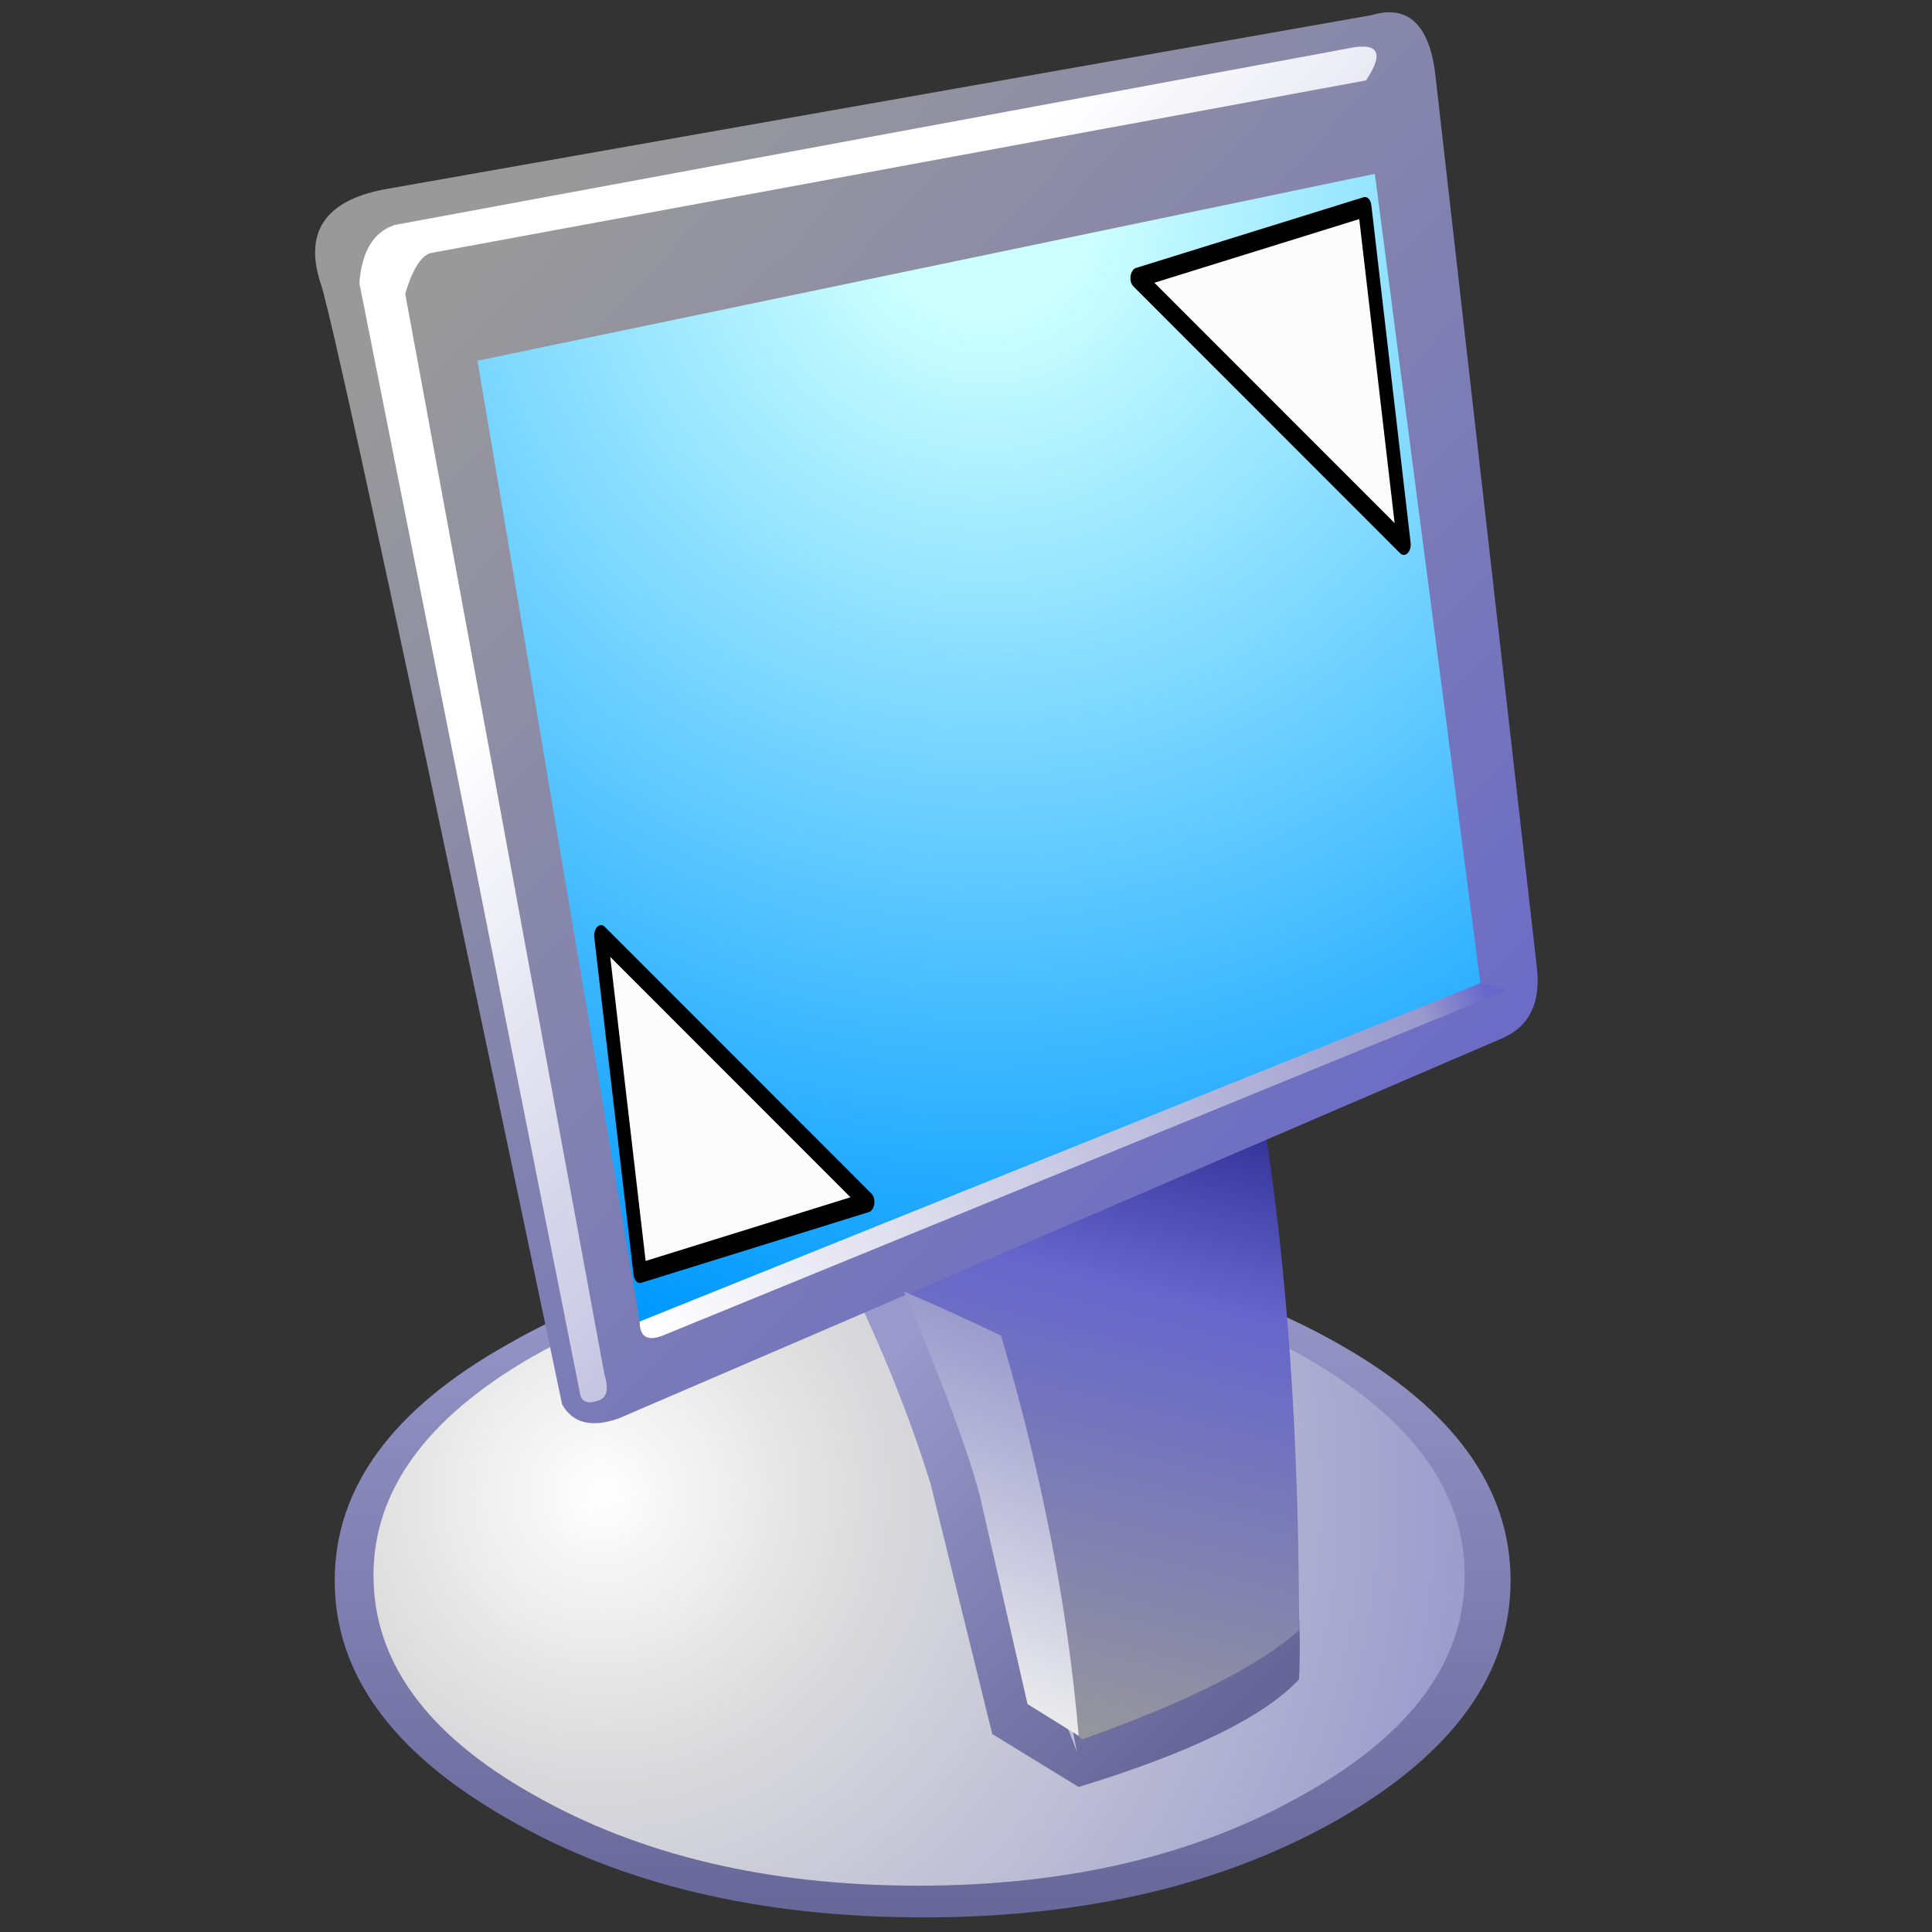 <?xml version="1.0" encoding="UTF-8" standalone="no"?>
<!-- Created with Inkscape (http://www.inkscape.org/) -->

<svg
   width="256mm"
   height="256mm"
   viewBox="0 0 256 256"
   version="1.1"
   id="svg1"
   inkscape:version="1.3.2 (091e20ef0f, 2023-11-25)"
   xml:space="preserve"
   sodipodi:docname="preferences-desktop-display-randr.svg"
   xmlns:inkscape="http://www.inkscape.org/namespaces/inkscape"
   xmlns:sodipodi="http://sodipodi.sourceforge.net/DTD/sodipodi-0.dtd"
   xmlns:xlink="http://www.w3.org/1999/xlink"
   xmlns="http://www.w3.org/2000/svg"
   xmlns:svg="http://www.w3.org/2000/svg"
   xmlns:rdf="http://www.w3.org/1999/02/22-rdf-syntax-ns#"
   xmlns:cc="http://creativecommons.org/ns#"
   xmlns:dc="http://purl.org/dc/elements/1.1/"><rect x="0" y="0" width="256" height="256" fill="#333333" stroke="none"/><defs
     id="defs1"><linearGradient
       id="linearGradient36"
       inkscape:collect="always"><stop
         style="stop-color:#000000;stop-opacity:1;"
         offset="0"
         id="stop37" /><stop
         style="stop-color:#000000;stop-opacity:0;"
         offset="1"
         id="stop38" /></linearGradient><linearGradient
       id="light100to0"><stop
         style="stop-color:#ffffff;stop-opacity:1;"
         offset="0"
         id="stop2764" /><stop
         style="stop-color:#ffffff;stop-opacity:0;"
         offset="1"
         id="stop2765" /></linearGradient><linearGradient
       inkscape:collect="always"
       id="linearGradient3722"><stop
         style="stop-color:#f85b00;stop-opacity:1;"
         offset="0"
         id="stop3724" /><stop
         style="stop-color:#f85b00;stop-opacity:0;"
         offset="1"
         id="stop3726" /></linearGradient><linearGradient
       id="linearGradient3699"><stop
         id="stop3701"
         offset="0"
         style="stop-color:#00ce20;stop-opacity:1;" /><stop
         id="stop3703"
         offset="1"
         style="stop-color:#086500;stop-opacity:1;" /></linearGradient><linearGradient
       id="linearGradient3693"><stop
         style="stop-color:#00ff28;stop-opacity:1;"
         offset="0"
         id="stop3695" /><stop
         style="stop-color:#086500;stop-opacity:1;"
         offset="1"
         id="stop3697" /></linearGradient><linearGradient
       gradientTransform="matrix(0,1,-1,0,-39.998,140.003)"
       y2="-383.997"
       x2="-12.003"
       y1="-383.997"
       x1="-84.002"
       gradientUnits="userSpaceOnUse"
       id="linearGradient3681"><stop
         id="stop3683"
         style="stop-color:#03ff00;stop-opacity:1;"
         offset="0" /><stop
         id="stop3685"
         style="stop-color:#00f507;stop-opacity:0;"
         offset="1" /></linearGradient><linearGradient
       gradientTransform="matrix(0,1,-1,0,-39.998,140.003)"
       y2="-383.997"
       x2="-12.003"
       y1="-383.997"
       x1="-84.002"
       gradientUnits="userSpaceOnUse"
       id="linearGradient3667"><stop
         id="stop3669"
         style="stop-color:#00f2ff;stop-opacity:1;"
         offset="0" /><stop
         id="stop3671"
         style="stop-color:#acf4ff;stop-opacity:0;"
         offset="1" /></linearGradient><linearGradient
       id="linearGradient3661"><stop
         id="stop3663"
         offset="0"
         style="stop-color:#008dff;stop-opacity:1;" /><stop
         id="stop3665"
         offset="1"
         style="stop-color:#000765;stop-opacity:1;" /></linearGradient><linearGradient
       inkscape:collect="always"
       id="linearGradient3140"><stop
         style="stop-color:#542e00;stop-opacity:1;"
         offset="0"
         id="stop3142" /><stop
         style="stop-color:#542e00;stop-opacity:0;"
         offset="1"
         id="stop3144" /></linearGradient><linearGradient
       id="linearGradient5231"><stop
         style="stop-color:#e9ffe9;stop-opacity:1;"
         offset="0"
         id="stop5233" /><stop
         style="stop-color:#ffffee;stop-opacity:0.573;"
         offset="0.017"
         id="stop6003" /><stop
         style="stop-color:#ffffd0;stop-opacity:0.145;"
         offset="0.174"
         id="stop5237" /><stop
         style="stop-color:#ffffff;stop-opacity:0.146;"
         offset="0.549"
         id="stop6001" /><stop
         style="stop-color:#ffffff;stop-opacity:0;"
         offset="1"
         id="stop5235" /></linearGradient><linearGradient
       id="linearGradient18251"><stop
         style="stop-color:#ffa100;stop-opacity:1;"
         offset="0"
         id="stop18253" /><stop
         style="stop-color:#ffff00;stop-opacity:0;"
         offset="1"
         id="stop18255" /></linearGradient><linearGradient
       id="linearGradient7417"><stop
         style="stop-color:#ff5900;stop-opacity:1;"
         offset="0"
         id="stop7419" /><stop
         style="stop-color:#ffff00;stop-opacity:1;"
         offset="1"
         id="stop7421" /></linearGradient><linearGradient
       inkscape:collect="always"
       xlink:href="#linearGradient36"
       id="linearGradient18333"
       gradientUnits="userSpaceOnUse"
       gradientTransform="scale(1.507,0.664)"
       x1="24.938"
       y1="67.262"
       x2="20.157"
       y2="44.914" /><linearGradient
       inkscape:collect="always"
       xlink:href="#linearGradient3140"
       id="linearGradient3146"
       x1="32.613"
       y1="39.31"
       x2="32.257"
       y2="53.061"
       gradientUnits="userSpaceOnUse" /><clipPath
       clipPathUnits="userSpaceOnUse"
       id="clipPath3188"><path
         sodipodi:nodetypes="ccsszzz"
         id="path3190"
         d="M 26.977,42.424 C 25.903,42.49 24.433,42.496 24.435,43.96 C 24.623,44.349 24.767,44.831 26.872,45.613 C 29.411,46.556 34.113,47.327 37.574,46.041 C 42.801,44.098 34.849,40.005 33.764,40.176 C 32.686,40.346 34.655,42.44 32.54,42.583 C 30.428,42.726 29.167,42.288 26.977,42.424 z"
         style="fill:url(#linearGradient3192);fill-opacity:1;fill-rule:evenodd;stroke:none;stroke-width:0.7;stroke-linecap:butt;stroke-linejoin:miter;stroke-miterlimit:4;stroke-opacity:1" /></clipPath><linearGradient
       inkscape:collect="always"
       xlink:href="#linearGradient7417"
       id="linearGradient3192"
       gradientUnits="userSpaceOnUse"
       gradientTransform="matrix(1.501,0,0,0.666,2,5.646)"
       spreadMethod="reflect"
       x1="20.683"
       y1="57.744"
       x2="22.553"
       y2="61.497" /><clipPath
       clipPathUnits="userSpaceOnUse"
       id="clipPath3436"><path
         style="fill:url(#linearGradient3440);fill-opacity:1;fill-rule:evenodd;stroke:none;stroke-width:0.1;stroke-linecap:butt;stroke-linejoin:miter;stroke-miterlimit:4;stroke-opacity:1"
         d="M -7.031,52.331 C -6.951,52.631 -6.935,53.873 -8.063,54.489 C -8.904,54.949 -11.387,55.325 -13.09,53.426 C -14.856,51.456 -13.686,49.163 -12.371,48.012 C -11.686,47.413 -10.891,47.17 -10.601,47.344 C -10.294,47.529 -10.285,47.9 -10.53,48.074 C -11.12,48.493 -11.644,49.683 -11.062,50.508 C -10.375,51.482 -9.207,51.08 -8.602,51.004 C -8.102,50.942 -7.319,51.247 -7.031,52.331 z"
         id="path3438"
         sodipodi:nodetypes="cssssssss" /></clipPath><linearGradient
       inkscape:collect="always"
       xlink:href="#linearGradient7417"
       id="linearGradient3440"
       gradientUnits="userSpaceOnUse"
       gradientTransform="matrix(-0.817,-0.26,-5.8168184e-2,0.72,9.699,15.531)"
       spreadMethod="reflect"
       x1="20.683"
       y1="57.744"
       x2="22.553"
       y2="61.497" /><clipPath
       clipPathUnits="userSpaceOnUse"
       id="clipPath3442"><path
         style="fill:url(#linearGradient3440);fill-opacity:1;fill-rule:evenodd;stroke:none;stroke-width:0.1;stroke-linecap:butt;stroke-linejoin:miter;stroke-miterlimit:4;stroke-opacity:1"
         d="M -7.031,52.331 C -6.951,52.631 -6.935,53.873 -8.063,54.489 C -8.904,54.949 -11.387,55.325 -13.09,53.426 C -14.856,51.456 -13.686,49.163 -12.371,48.012 C -11.686,47.413 -10.891,47.17 -10.601,47.344 C -10.294,47.529 -10.285,47.9 -10.53,48.074 C -11.12,48.493 -11.644,49.683 -11.062,50.508 C -10.375,51.482 -9.207,51.08 -8.602,51.004 C -8.102,50.942 -7.319,51.247 -7.031,52.331 z"
         id="path3444"
         sodipodi:nodetypes="cssssssss" /></clipPath><linearGradient
       y2="82.681"
       x2="309.219"
       y1="65.789"
       x1="351.022"
       gradientUnits="userSpaceOnUse"
       id="linearGradient8922"
       xlink:href="#linearGradient7321"
       inkscape:collect="always" /><clipPath
       id="clipPath5163"
       clipPathUnits="userSpaceOnUse"><circle
         id="circle5165"
         ry="8.001"
         cy="92"
         cx="343.999"
         rx="8.001"
         r="36"
         style="fill:url(#linearGradient5167);fill-opacity:1"
         sodipodi:cx="343.99899"
         sodipodi:cy="92"
         sodipodi:rx="36"
         sodipodi:ry="36" /></clipPath><linearGradient
       id="linearGradient3273"><stop
         style="stop-color:#ffffff;stop-opacity:0.55;"
         offset="0"
         id="stop3275" /><stop
         style="stop-color:#ffffff;stop-opacity:0;"
         offset="1"
         id="stop3277" /></linearGradient><linearGradient
       id="linearGradient3290"><stop
         id="stop3292"
         offset="0"
         style="stop-color:yellow;stop-opacity:1;" /><stop
         id="stop3294"
         offset="1"
         style="stop-color:#ffb66d;stop-opacity:1;" /></linearGradient><linearGradient
       id="linearGradient3711"
       gradientUnits="userSpaceOnUse"
       x1="-84.002"
       y1="-383.997"
       x2="-23.516"
       y2="-383.998"
       gradientTransform="matrix(0,1,-1,0,-39.998,140.003)"><stop
         offset="0"
         style="stop-color:white;stop-opacity:1;"
         id="stop3713" /><stop
         offset="1"
         style="stop-color:white;stop-opacity:0;"
         id="stop3715" /></linearGradient><linearGradient
       id="linearGradient4770"
       gradientUnits="userSpaceOnUse"
       x1="-84.002"
       y1="-383.997"
       x2="-12.003"
       y2="-383.997"
       gradientTransform="matrix(0,1,-1,0,-39.998,140.003)"><stop
         offset="0"
         style="stop-color:#ffbe00;stop-opacity:1"
         id="stop4772" /><stop
         offset="1"
         style="stop-color:#f5d600;stop-opacity:0;"
         id="stop4774" /></linearGradient><linearGradient
       id="linearGradient5958"
       gradientUnits="userSpaceOnUse"
       x1="-84.002"
       y1="-383.997"
       x2="-12.003"
       y2="-383.997"
       gradientTransform="matrix(0,1,-1,0,-39.998,140.003)"><stop
         offset="0"
         style="stop-color:#8c0000;stop-opacity:1;"
         id="stop5960" /><stop
         offset="1"
         style="stop-color:#bf0000;stop-opacity:1;"
         id="stop5962" /></linearGradient><linearGradient
       id="linearGradient6740"><stop
         id="stop6742"
         offset="0"
         style="stop-color:#4d0000;stop-opacity:0;" /><stop
         style="stop-color:#4d0000;stop-opacity:1;"
         offset="0.5"
         id="stop6748" /><stop
         id="stop6744"
         offset="1"
         style="stop-color:#4d0000;stop-opacity:0;" /></linearGradient><linearGradient
       id="linearGradient7321"><stop
         id="stop7323"
         offset="0"
         style="stop-color:#8c0000;stop-opacity:1;" /><stop
         id="stop7325"
         offset="1"
         style="stop-color:#650000;stop-opacity:1;" /></linearGradient><linearGradient
       id="linearGradient4296"><stop
         style="stop-color:#ff0000;stop-opacity:1;"
         offset="0"
         id="stop4298" /><stop
         style="stop-color:#650000;stop-opacity:1;"
         offset="1"
         id="stop4300" /></linearGradient><radialGradient
       inkscape:collect="always"
       xlink:href="#linearGradient3667"
       id="radialGradient3585"
       gradientUnits="userSpaceOnUse"
       gradientTransform="matrix(0.666,-0.656,0.989,1.005,31.056,226.438)"
       cx="345.808"
       cy="85.25"
       fx="345.808"
       fy="85.25"
       r="36" /><radialGradient
       inkscape:collect="always"
       xlink:href="#linearGradient4770"
       id="radialGradient3637"
       gradientUnits="userSpaceOnUse"
       gradientTransform="matrix(0.666,-0.656,0.989,1.005,31.056,226.438)"
       cx="345.808"
       cy="85.25"
       fx="345.808"
       fy="85.25"
       r="36" /><radialGradient
       inkscape:collect="always"
       xlink:href="#linearGradient3681"
       id="radialGradient3655"
       gradientUnits="userSpaceOnUse"
       gradientTransform="matrix(0.666,-0.656,0.989,1.005,31.056,226.438)"
       cx="345.808"
       cy="85.25"
       fx="345.808"
       fy="85.25"
       r="36" /><linearGradient
       inkscape:collect="always"
       xlink:href="#linearGradient3722"
       id="linearGradient3728"
       x1="160.294"
       y1="123.122"
       x2="241.807"
       y2="71.63"
       gradientUnits="userSpaceOnUse" /><clipPath
       clipPathUnits="userSpaceOnUse"
       id="clipPath3739"><path
         sodipodi:nodetypes="cssssssss"
         id="path3741"
         d="M 241.398,87.719 C 242.42,91.559 242.631,107.487 228.173,115.382 C 217.397,121.266 185.569,126.094 163.747,101.757 C 141.11,76.51 156.101,47.116 172.958,32.367 C 181.735,24.688 191.921,21.582 195.64,23.812 C 199.58,26.175 199.692,30.928 196.548,33.162 C 188.996,38.529 182.274,53.789 189.734,64.358 C 198.541,76.835 213.513,71.681 221.261,70.715 C 227.663,69.918 237.698,73.821 241.398,87.719 z"
         style="fill:url(#linearGradient3728);fill-opacity:1;fill-rule:evenodd;stroke:none;stroke-width:0.1;stroke-linecap:butt;stroke-linejoin:miter;stroke-miterlimit:4;stroke-opacity:1" /></clipPath><radialGradient
       inkscape:collect="always"
       xlink:href="#light100to0"
       id="radialGradient3839"
       cx="63.782"
       cy="10.507"
       fx="63.782"
       fy="10.507"
       r="2.524"
       gradientTransform="matrix(1,0,0,1.205,0,-2.15)"
       gradientUnits="userSpaceOnUse" /><radialGradient
       inkscape:collect="always"
       xlink:href="#light100to0"
       id="radialGradient3843"
       gradientUnits="userSpaceOnUse"
       gradientTransform="matrix(1,0,0,1.205,0,-2.15)"
       cx="63.782"
       cy="10.507"
       fx="63.782"
       fy="10.507"
       r="2.524" /><radialGradient
       inkscape:collect="always"
       xlink:href="#light100to0"
       id="radialGradient3847"
       gradientUnits="userSpaceOnUse"
       gradientTransform="matrix(1,0,0,1.205,0,-2.15)"
       cx="63.782"
       cy="10.507"
       fx="63.782"
       fy="10.507"
       r="2.524" /><linearGradient
       id="linearGradient11"
       inkscape:collect="always"><stop
         style="stop-color:#f9fdff;stop-opacity:0;"
         offset="0"
         id="stop12-9" /><stop
         style="stop-color:#f8fdff;stop-opacity:0;"
         offset="0.378"
         id="stop20-1" /><stop
         style="stop-color:#7e8081;stop-opacity:1;"
         offset="0.5"
         id="stop16-9" /><stop
         style="stop-color:#3a3b3b;stop-opacity:1;"
         offset="0.75"
         id="stop18-6" /><stop
         style="stop-color:#f9fdff;stop-opacity:0;"
         offset="1"
         id="stop14-9" /></linearGradient><linearGradient
       id="linearGradient7"
       inkscape:collect="always"><stop
         style="stop-color:#7d7d7d;stop-opacity:1;"
         offset="0"
         id="stop8-3" /><stop
         style="stop-color:#000000;stop-opacity:1;"
         offset="1"
         id="stop10-3" /></linearGradient><linearGradient
       id="linearGradient5"
       inkscape:collect="always"><stop
         style="stop-color:#f3ffff;stop-opacity:0;"
         offset="0"
         id="stop5-8" /><stop
         style="stop-color:#000000;stop-opacity:1;"
         offset="0.314"
         id="stop7-0" /><stop
         style="stop-color:#000000;stop-opacity:1;"
         offset="1"
         id="stop6-5" /></linearGradient><linearGradient
       id="redtodarkred"><stop
         style="stop-color:#ff0000;stop-opacity:1;"
         offset="0"
         id="stop3856" /><stop
         style="stop-color:#920000;stop-opacity:1;"
         offset="1"
         id="stop3855" /></linearGradient><linearGradient
       id="orangelesstoyelow"><stop
         style="stop-color:#ff7d00;stop-opacity:1;"
         offset="0"
         id="stop2689" /><stop
         style="stop-color:#ffbe00;stop-opacity:1;"
         offset="0.254"
         id="stop2690" /><stop
         style="stop-color:#ffff00;stop-opacity:1;"
         offset="1"
         id="stop2691" /></linearGradient><linearGradient
       id="XMLID_1_"
       gradientUnits="userSpaceOnUse"
       x1="100.606"
       y1="37.113"
       x2="100.606"
       y2="139.74"><stop
         offset="0"
         style="stop-color:#FFA700"
         id="stop9-4" /><stop
         offset="0.691"
         style="stop-color:#FFFF00"
         id="stop11-0" /><stop
         offset="0.792"
         style="stop-color:#FFFC00"
         id="stop13-0" /><stop
         offset="0.855"
         style="stop-color:#FFF400"
         id="stop15-4" /><stop
         offset="0.907"
         style="stop-color:#FFE500"
         id="stop17-6" /><stop
         offset="0.953"
         style="stop-color:#FFD100"
         id="stop19-2" /><stop
         offset="0.995"
         style="stop-color:#FFB700"
         id="stop21-6" /><stop
         offset="1"
         style="stop-color:#FFB300"
         id="stop23-7" /><midPointStop
         offset="0"
         style="stop-color:#FFA700"
         id="midPointStop25" /><midPointStop
         offset="0.5"
         style="stop-color:#FFA700"
         id="midPointStop27" /><midPointStop
         offset="0.691"
         style="stop-color:#FFFF00"
         id="midPointStop29" /><midPointStop
         offset="0.795"
         style="stop-color:#FFFF00"
         id="midPointStop31" /><midPointStop
         offset="1"
         style="stop-color:#FFB300"
         id="midPointStop33" /></linearGradient><linearGradient
       id="light75to0"><stop
         style="stop-color:#ffffff;stop-opacity:0.729;"
         offset="0"
         id="stop2769" /><stop
         style="stop-color:#ffffff;stop-opacity:0;"
         offset="1"
         id="stop2770" /></linearGradient><linearGradient
       inkscape:collect="always"
       xlink:href="#light100to25to0"
       id="linearGradient9038"
       gradientUnits="userSpaceOnUse"
       gradientTransform="matrix(0.584,-0.056,0.241,1.738,24.498,48.99)"
       x1="117.481"
       y1="0.764"
       x2="122.966"
       y2="-4.401" /><linearGradient
       id="light100to25to0"><stop
         style="stop-color:#ffffff;stop-opacity:1;"
         offset="0"
         id="stop2785" /><stop
         style="stop-color:#ffffff;stop-opacity:0.287;"
         offset="0.5"
         id="stop2786" /><stop
         style="stop-color:#ffffff;stop-opacity:0;"
         offset="1"
         id="stop2787" /></linearGradient><radialGradient
       inkscape:collect="always"
       xlink:href="#light100to25to0"
       id="radialGradient9037"
       gradientUnits="userSpaceOnUse"
       gradientTransform="matrix(0.408,-0.182,0.913,2.044,0,0)"
       cx="151.53"
       cy="30.824"
       fx="151.53"
       fy="30.824"
       r="35.001" /><linearGradient
       inkscape:collect="always"
       xlink:href="#linearGradient5"
       id="linearGradient6"
       x1="61.455"
       y1="55.025"
       x2="81.836"
       y2="40.369"
       gradientUnits="userSpaceOnUse" /><linearGradient
       inkscape:collect="always"
       xlink:href="#linearGradient7"
       id="linearGradient10"
       x1="16.191"
       y1="47.294"
       x2="83.647"
       y2="40.352"
       gradientUnits="userSpaceOnUse" /><linearGradient
       inkscape:collect="always"
       xlink:href="#linearGradient11"
       id="linearGradient14-5"
       x1="21.857"
       y1="75.853"
       x2="81.836"
       y2="40.369"
       gradientUnits="userSpaceOnUse" /><linearGradient
       gradientTransform="matrix(0,0.012,0.02,0,17.206,44.533)"
       gradientUnits="userSpaceOnUse"
       id="gradient5"
       spreadMethod="pad"
       x1="-819.2"
       x2="819.2"><stop
         offset="0.0"
         stop-color="#9999cc"
         id="stop74" /><stop
         offset="1.0"
         stop-color="#666699"
         id="stop76" /></linearGradient><radialGradient
       cx="0"
       cy="0"
       gradientTransform="matrix(0.031,0,0,0.031,8.106,42.033)"
       gradientUnits="userSpaceOnUse"
       id="gradient6"
       r="819.2"
       spreadMethod="pad"><stop
         offset="0.0"
         stop-color="#ffffff"
         id="stop79" /><stop
         offset="0.282"
         stop-color="#dddddd"
         id="stop81" /><stop
         offset="1.0"
         stop-color="#9999cc"
         id="stop83" /></radialGradient><linearGradient
       gradientTransform="matrix(-0.006,-0.006,-0.007,0.007,22.306,42.033)"
       gradientUnits="userSpaceOnUse"
       id="gradient7"
       spreadMethod="pad"
       x1="-819.2"
       x2="819.2"><stop
         offset="0.0"
         stop-color="#666699"
         id="stop86" /><stop
         offset="1.0"
         stop-color="#9999cc"
         id="stop88" /></linearGradient><linearGradient
       gradientTransform="matrix(-0.003,0.011,0.008,0.002,21.606,40.133)"
       gradientUnits="userSpaceOnUse"
       id="gradient8"
       spreadMethod="pad"
       x1="-819.2"
       x2="819.2"><stop
         offset="0.0"
         stop-color="#333399"
         id="stop91" /><stop
         offset="0.275"
         stop-color="#6666cc"
         id="stop93" /><stop
         offset="1.0"
         stop-color="#999999"
         id="stop95" /></linearGradient><linearGradient
       gradientTransform="matrix(-0.018,-0.017,-0.019,0.02,19.256,21.333)"
       gradientUnits="userSpaceOnUse"
       id="gradient9"
       spreadMethod="pad"
       x1="-819.2"
       x2="819.2"><stop
         offset="0.0"
         stop-color="#6666cc"
         id="stop98" /><stop
         offset="1.0"
         stop-color="#999999"
         id="stop100" /></linearGradient><radialGradient
       cx="0"
       cy="0"
       gradientTransform="matrix(0.04,0,0,0.04,19.006,5.583)"
       gradientUnits="userSpaceOnUse"
       id="gradient10"
       r="819.2"
       spreadMethod="pad"><stop
         offset="0.0"
         stop-color="#ccffff"
         id="stop103" /><stop
         offset="0.094"
         stop-color="#ccffff"
         id="stop105" /><stop
         offset="1.0"
         stop-color="#0099ff"
         id="stop107" /></radialGradient><linearGradient
       gradientTransform="matrix(-0.012,-0.012,-0.018,0.019,21.506,22.383)"
       gradientUnits="userSpaceOnUse"
       id="gradient11"
       spreadMethod="pad"
       x1="-819.2"
       x2="819.2"><stop
         offset="0.0"
         stop-color="#9999cc"
         id="stop110" /><stop
         offset="1.0"
         stop-color="#ffffff"
         id="stop112" /></linearGradient><linearGradient
       gradientTransform="matrix(-0.014,0.007,9e-4,0.002,21.456,32.683)"
       gradientUnits="userSpaceOnUse"
       id="gradient12"
       spreadMethod="pad"
       x1="-819.2"
       x2="819.2"><stop
         offset="0.0"
         stop-color="#6666cc"
         id="stop115" /><stop
         offset="0.078"
         stop-color="#9999cc"
         id="stop117" /><stop
         offset="1.0"
         stop-color="#ffffff"
         id="stop119" /></linearGradient><linearGradient
       gradientTransform="matrix(-0.002,0.006,0.005,0.002,19.156,42.633)"
       gradientUnits="userSpaceOnUse"
       id="gradient13"
       spreadMethod="pad"
       x1="-819.2"
       x2="819.2"><stop
         offset="0.0"
         stop-color="#9999cc"
         id="stop122" /><stop
         offset="1.0"
         stop-color="#eeeeee"
         id="stop124" /></linearGradient></defs><sodipodi:namedview
     id="base"
     pagecolor="#ffffff"
     bordercolor="#000000"
     borderopacity="0.3"
     inkscape:pageopacity="0.0"
     inkscape:pageshadow="2"
     inkscape:zoom="0.98994949"
     inkscape:cx="505.07627"
     inkscape:cy="476.792"
     inkscape:document-units="mm"
     inkscape:showpageshadow="2"
     inkscape:pagecheckerboard="0"
     inkscape:deskcolor="#d1d1d1"
     inkscape:current-layer="svg1" /><g
     id="g91"
     transform="matrix(0.812,0,0,0.812,64.095,44.831)"
     style="display:none"><g
       id="g5319"
       transform="matrix(5.366,-1.065,1.004,5.058,-475.297,-16.459)"><path
         style="fill:#000000;fill-opacity:0.1;stroke:none;stroke-width:0.331;stroke-linejoin:round;stroke-miterlimit:4;stroke-opacity:0.087"
         d="M 55.68,33.809 74.961,78.234 c 0.33,0.906 0.504,1.681 1.516,1.312 l 2.14,-0.799 c 1.012,-0.369 0.9,-1.34 0.57,-2.246 C 73.053,61.05 61.512,31.059 61.512,31.059 56.879,28.665 56.483,30.046 55.68,33.809 Z"
         id="path1816"
         sodipodi:nodetypes="ccccccc"
         transform="matrix(1.096,-0.161,0.063,0.997,26.112,9.028)" /><path
         transform="matrix(0.688,-0.336,0.358,0.727,39.956,47.053)"
         style="fill:#000000;fill-opacity:1;stroke:none;stroke-width:0.963;stroke-linecap:round;stroke-linejoin:round;stroke-miterlimit:4;stroke-dashoffset:0;stroke-opacity:0.037"
         d="m 64.887,5.241 h 2.766 c 1.305,0 2.336,0.942 2.356,2.11 l 1.038,61.389 c 0.02,1.168 -1.051,2.11 -2.356,2.11 H 65.926 c -1.305,0 -2.336,-0.942 -2.356,-2.11 L 62.531,7.35 c -0.02,-1.168 1.051,-2.11 2.356,-2.11 z"
         id="rect1353"
         sodipodi:nodetypes="sssssssss" /><path
         style="fill:url(#radialGradient9037);fill-opacity:1;stroke:none;stroke-width:0.963;stroke-linecap:round;stroke-linejoin:round;stroke-miterlimit:4;stroke-dashoffset:0;stroke-opacity:0.037"
         d="m 65.466,-12.653 2.351,-0.818 c 1.109,-0.386 1.171,0.421 1.516,1.415 l 19.941,51.659 c 0.346,0.993 0.127,2.343 -0.982,2.729 l -2.185,0.689 c -1.109,0.386 -1.435,-0.032 -1.781,-1.025 L 64.088,-10.163 c -0.346,-0.993 0.269,-2.104 1.378,-2.49 z"
         id="path1976"
         transform="matrix(0.769,-0.067,0.101,0.798,39.956,47.053)"
         sodipodi:nodetypes="ccccccccc" /><path
         style="fill:url(#linearGradient9038);fill-opacity:1;fill-rule:evenodd;stroke:none;stroke-width:0.254pt;stroke-linecap:butt;stroke-linejoin:miter;stroke-opacity:1"
         d="m 87.769,29.266 c 5.791,11.814 12.209,19.479 16.278,31.846 1.964,5.969 1.794,6.77 1.055,7.131 C 98.304,54.679 93.093,45.532 86.294,31.968 c 0.656,-0.791 0.819,-1.911 1.475,-2.702 z"
         id="path2607"
         sodipodi:nodetypes="csccc" /><g
         id="rect1-9"
         transform="matrix(0.159,0.033,-0.032,0.168,84.685,26.852)"><path
           style="color:#000000;fill:#f9fdff;stroke-linecap:round;stroke-linejoin:round;stroke-miterlimit:5;-inkscape-stroke:none"
           d="m 12.487,12.913 13.583,-10 c 5.92,-3.027 9.054,-0.482 12.128,2.182 L 77.653,52.969 c 5.056,5.806 6.076,12.314 0,20.056 -6.603,6.411 -13.585,7.532 -20.674,4.727 L 52.851,73.207 13.033,25.151 C 9.813,20.907 9.164,17.581 12.487,12.913 Z"
           id="path1-8" /><path
           style="color:#000000;fill:url(#linearGradient14-5);stroke:none;stroke-linecap:round;stroke-linejoin:round;stroke-miterlimit:5;-inkscape-stroke:none"
           d="m 12.487,12.913 13.583,-10 c 5.92,-3.027 9.054,-0.482 12.128,2.182 L 77.653,52.969 c 5.056,5.806 6.076,12.314 0,20.056 -6.603,6.411 -13.585,7.532 -20.674,4.727 L 52.851,73.207 13.033,25.151 C 9.813,20.907 9.164,17.581 12.487,12.913 Z"
           id="path3" /><path
           style="color:#000000;fill:url(#linearGradient6);stroke-linecap:round;stroke-linejoin:round;stroke-miterlimit:5;-inkscape-stroke:none"
           d="m 12.487,12.913 13.583,-10 c 5.92,-3.027 9.054,-0.482 12.128,2.182 L 77.653,52.969 c 5.056,5.806 6.076,12.314 0,20.056 -6.603,6.411 -13.585,7.532 -20.674,4.727 L 52.851,73.207 13.033,25.151 C 9.813,20.907 9.164,17.581 12.487,12.913 Z"
           id="path4-7" /><path
           style="color:#000000;fill:url(#linearGradient10);stroke-linecap:round;stroke-linejoin:round;stroke-miterlimit:5;-inkscape-stroke:none"
           d="M 29.828,-0.178 C 28.408,-0.005 26.875,0.468 25.246,1.301 A 1.81,1.81 0 0 0 24.998,1.455 L 11.414,11.455 a 1.81,1.81 0 0 0 -0.4,0.408 c -1.812,2.545 -2.7,5.014 -2.512,7.465 0.188,2.451 1.378,4.659 3.09,6.916 a 1.81,1.81 0 0 0 0.047,0.061 l 39.818,48.057 a 1.81,1.81 0 0 0 0.055,0.062 l 4.127,4.545 a 1.81,1.81 0 0 0 0.676,0.467 c 7.62,3.015 15.615,1.671 22.6,-5.111 a 1.81,1.81 0 0 0 0.162,-0.182 c 3.22,-4.103 4.707,-8.113 4.561,-11.941 -0.147,-3.828 -1.911,-7.312 -4.619,-10.422 L 39.596,3.943 A 1.81,1.81 0 0 0 39.383,3.727 C 37.831,2.382 36.097,0.872 33.736,0.141 32.556,-0.225 31.248,-0.351 29.828,-0.178 Z m 0.404,3.561 c 0.928,-0.118 1.706,-0.009 2.434,0.217 1.424,0.441 2.77,1.506 4.254,2.787 L 76.256,54.119 a 1.81,1.81 0 0 0 0.033,0.039 c 2.348,2.696 3.623,5.369 3.73,8.182 0.107,2.785 -0.94,5.876 -3.732,9.469 -6.077,5.846 -11.925,6.765 -18.314,4.346 l -3.754,-4.135 -39.744,-47.963 -0.004,-0.006 C 12.966,22.067 12.222,20.491 12.111,19.053 12.005,17.661 12.467,16.164 13.859,14.15 L 26.971,4.498 C 28.26,3.848 29.325,3.498 30.232,3.383 Z"
           id="path2-2"
           inkscape:label="frame" /></g></g><path
       id="rect20"
       style="fill:#fdfd00;fill-opacity:1;stroke:#000000;stroke-width:1;stroke-linecap:round;stroke-linejoin:round;stroke-miterlimit:5;stroke-dasharray:none;stroke-opacity:1;paint-order:normal"
       d="m 11.206,11.054 2.504,7.975 -4.431,-2.313 -0.891,1.706 4.431,2.313 -7.975,2.504 0.811,2.582 7.975,-2.504 -2.313,4.43 1.706,0.892 2.313,-4.431 2.504,7.975 2.582,-0.811 -2.503,-7.974 4.43,2.313 0.891,-1.707 -4.43,-2.313 7.974,-2.503 -0.811,-2.582 -7.975,2.504 2.313,-4.431 -1.707,-0.89 -2.313,4.43 -2.504,-7.975 z" /><path
       id="path22"
       style="fill:#fdfd00;fill-opacity:1;stroke:#000000;stroke-width:1;stroke-linecap:round;stroke-linejoin:round;stroke-miterlimit:5;stroke-dasharray:none;stroke-opacity:1"
       d="M 62.432,0.746 61.676,12.805 56.897,7.387 l -2.086,1.84 4.779,5.418 -12.059,-0.756 -0.245,3.904 12.057,0.756 -5.417,4.778 1.84,2.087 5.418,-4.779 -0.756,12.057 3.904,0.245 0.756,-12.056 4.778,5.417 2.087,-1.841 -4.778,-5.417 12.056,0.756 0.245,-3.904 -12.057,-0.756 5.418,-4.779 -1.841,-2.086 -5.417,4.778 0.756,-12.057 z" /><path
       id="path23"
       style="fill:#fdfd00;fill-opacity:1;stroke:#000000;stroke-width:1;stroke-linecap:round;stroke-linejoin:round;stroke-miterlimit:5;stroke-dasharray:none;stroke-opacity:1"
       d="m 123.71,3.698 -5.145,15.7 -4.463,-8.813 -3.393,1.718 4.463,8.813 -15.7,-5.145 -1.666,5.083 15.699,5.144 -8.811,4.462 1.718,3.395 8.813,-4.463 -5.144,15.699 5.083,1.666 5.143,-15.697 4.462,8.811 3.395,-1.719 -4.462,-8.811 15.697,5.143 1.666,-5.083 -15.699,-5.144 8.813,-4.463 -1.72,-3.394 -8.811,4.462 5.144,-15.699 z" /><path
       id="path24"
       style="fill:#fdfd00;fill-opacity:1;stroke:#000000;stroke-width:1;stroke-linecap:round;stroke-linejoin:round;stroke-miterlimit:5;stroke-dasharray:none;stroke-opacity:1"
       d="m 158.643,53.172 -7.57,11.151 -1.514,-7.915 -3.047,0.583 1.514,7.915 -11.151,-7.57 -2.451,3.61 11.15,7.569 -7.913,1.514 0.582,3.048 7.915,-1.514 -7.569,11.15 3.61,2.451 7.568,-11.148 1.514,7.913 3.049,-0.583 -1.514,-7.913 11.148,7.568 2.451,-3.61 -11.15,-7.569 7.915,-1.514 -0.584,-3.048 -7.913,1.514 7.569,-11.15 z" /><path
       id="path25"
       style="fill:#fdfd00;fill-opacity:1;stroke:#000000;stroke-width:1;stroke-linecap:round;stroke-linejoin:round;stroke-miterlimit:5;stroke-dasharray:none;stroke-opacity:1"
       d="m 157.59,98.89 -8.815,5.602 1.358,-6.096 -2.347,-0.523 -1.358,6.096 -5.602,-8.815 -2.854,1.814 5.602,8.814 -6.094,-1.358 -0.524,2.347 6.096,1.358 -8.814,5.602 1.814,2.854 8.813,-5.601 -1.358,6.094 2.348,0.523 1.358,-6.094 5.601,8.813 2.854,-1.814 -5.602,-8.814 6.096,1.358 0.522,-2.348 -6.094,-1.358 8.814,-5.602 z" /><path
       id="path26"
       style="fill:#fdfd00;fill-opacity:1;stroke:#000000;stroke-width:1;stroke-linecap:round;stroke-linejoin:round;stroke-miterlimit:5;stroke-dasharray:none;stroke-opacity:1"
       d="m 128.791,109.175 -8.815,5.602 1.358,-6.096 -2.347,-0.523 -1.358,6.096 -5.602,-8.815 -2.854,1.814 5.602,8.814 -6.094,-1.358 -0.524,2.347 6.096,1.358 -8.814,5.602 1.814,2.854 8.813,-5.601 -1.358,6.094 2.348,0.523 1.358,-6.094 5.601,8.813 2.854,-1.814 -5.602,-8.814 6.096,1.358 0.522,-2.348 -6.094,-1.358 8.814,-5.602 z" /><path
       id="path27"
       style="fill:#fdfd00;fill-opacity:1;stroke:#000000;stroke-width:1;stroke-linecap:round;stroke-linejoin:round;stroke-miterlimit:5;stroke-dasharray:none;stroke-opacity:1"
       d="m 87.733,125.977 -10.369,-1.254 4.914,-3.854 -1.484,-1.892 -4.914,3.854 1.254,-10.369 -3.357,-0.406 -1.254,10.368 -3.853,-4.913 -1.893,1.483 3.854,4.914 -10.368,-1.254 -0.406,3.357 10.366,1.254 -4.913,3.853 1.485,1.893 4.913,-3.853 -1.254,10.366 3.357,0.406 1.254,-10.368 3.854,4.914 1.892,-1.485 -3.853,-4.913 10.368,1.254 z" /><path
       id="path28"
       style="fill:#fdfd00;fill-opacity:1;stroke:#000000;stroke-width:1;stroke-linecap:round;stroke-linejoin:round;stroke-miterlimit:5;stroke-dasharray:none;stroke-opacity:1"
       d="m 50.964,103.354 -7.308,-0.884 3.464,-2.716 -1.046,-1.333 -3.464,2.716 0.884,-7.308 -2.366,-0.286 -0.884,7.307 -2.715,-3.463 -1.334,1.046 2.716,3.464 -7.307,-0.884 -0.286,2.366 7.306,0.884 -3.463,2.715 1.046,1.334 3.463,-2.715 -0.884,7.306 2.366,0.286 0.884,-7.307 2.716,3.464 1.334,-1.046 -2.715,-3.463 7.307,0.884 z" /><path
       id="path29"
       style="fill:#fdfd00;fill-opacity:1;stroke:#000000;stroke-width:1;stroke-linecap:round;stroke-linejoin:round;stroke-miterlimit:5;stroke-dasharray:none;stroke-opacity:1"
       d="m 62.119,79.132 -5.24,-2.533 3.286,-1.144 -0.441,-1.265 -3.286,1.144 2.533,-5.24 -1.696,-0.82 -2.533,5.239 -1.144,-3.285 -1.266,0.44 1.144,3.286 -5.239,-2.533 -0.82,1.696 5.239,2.532 -3.285,1.144 0.441,1.266 3.285,-1.144 -2.532,5.239 1.696,0.82 2.533,-5.239 1.144,3.286 1.265,-0.441 -1.144,-3.285 5.239,2.533 z" /></g><g
     id="g2"
     transform="matrix(4.672,0,0,4.672,41.751,1.625)"><path
       inkscape:connector-curvature="0"
       style="fill:url(#gradient5);fill-rule:evenodd;stroke:none"
       id="path28-7"
       d="m 0.556,44.483 q 0,3.95 4.9,6.75 4.85,2.8 11.8,2.8 6.9,0 11.8,-2.8 4.85,-2.8 4.85,-6.75 0,-3.95 -4.85,-6.7 -4.9,-2.8 -11.8,-2.8 -6.95,0 -11.8,2.8 -4.9,2.75 -4.9,6.7" /><path
       inkscape:connector-curvature="0"
       style="fill:url(#gradient6);fill-rule:evenodd;stroke:none"
       id="path30"
       d="m 1.656,44.333 q 0,3.65 4.5,6.2 4.55,2.6 10.95,2.6 6.4,0 10.95,-2.6 4.55,-2.55 4.55,-6.2 0,-3.6 -4.55,-6.2 -4.55,-2.55 -10.95,-2.55 -6.4,0 -10.95,2.55 -4.5,2.6 -4.5,6.2" /><path
       inkscape:connector-curvature="0"
       style="fill:url(#gradient7);fill-rule:evenodd;stroke:none"
       id="path32"
       d="m 26.006,31.633 0.9,5.25 -0.25,-5.5 -0.65,0.25 -0.35,-2 q -1.4,-0.7 -1.9,-0.45 l -7.95,5.35 q -1.1,0.45 -1,0.75 1.65,3.25 2.65,6.45 l 1.75,7.1 2.45,1.5 q 4.75,-1.45 6.25,-3.05 0.15,-2.85 -0.75,-8.7 l -0.25,-1.7 v 6 q -2.25,2.05 -6,2.95 l 0.7,3.5 -1.65,-4.3 q -0.7,-3.8 -1.8,-6.5 l -1.5,-3.3 9.35,-3.6" /><path
       inkscape:connector-curvature="0"
       style="fill:url(#gradient8);fill-rule:evenodd;stroke:none"
       id="path34"
       d="m 26.906,31.433 -10.5,4.1 q 3.15,5.8 4.35,12.55 l 1,0.9 q 4.5,-1.6 6.15,-3.1 0,-8.15 -1,-14.45" /><path
       inkscape:connector-curvature="0"
       style="fill:url(#gradient9);fill-rule:evenodd;stroke:none"
       id="path36"
       d="m 8.606,39.883 25.1,-10.8 q 1.1,-0.5 0.95,-1.95 l -2.9,-25.5 q -0.3,-2 -1.8,-1.55 L 1.906,5.033 q -2.45,0.5 -1.75,2.65 0.45,1.25 6.85,31.8 0.45,0.8 1.6,0.4" /><path
       inkscape:connector-curvature="0"
       style="fill:url(#gradient10);fill-rule:evenodd;stroke:none"
       id="path38"
       d="m 9.206,37.133 23.85,-9.55 -3,-23 -25.45,5.3 4.6,27.25" /><path
       inkscape:connector-curvature="0"
       style="fill:url(#gradient11);fill-rule:evenodd;stroke:none"
       id="path40"
       d="m 8.206,38.633 -5.65,-30.65 q 0.3,-1 0.7,-1.15 l 26.55,-4.9 q 0.8,-1.2 -0.55,-0.9 l -27,5 q -0.9,0.3 -1,1.65 l 6.25,31.45 q 0.05,0.4 0.5,0.25 0.4,-0.1 0.2,-0.75" /><path
       inkscape:connector-curvature="0"
       style="fill:url(#gradient12);fill-rule:evenodd;stroke:none"
       id="path42"
       d="m 9.206,37.133 q 0,0.65 0.65,0.4 l 23.95,-9.8 -0.75,-0.2 -23.85,9.6" /><path
       inkscape:connector-curvature="0"
       style="fill:url(#gradient13);fill-rule:evenodd;stroke:none"
       id="path44"
       d="m 18.856,42.083 1.35,5.9 1.45,0.9 q -0.45,-5.4 -2.2,-11.35 -1.35,-0.65 -2.75,-1.25 1.65,3.9 2.15,5.8" /></g><g
     id="g36-9"
     style="clip-rule:nonzero;display:inline;fill:#f8f7ff;fill-opacity:1;fill-rule:nonzero;stroke:#000000;stroke-width:1.362;stroke-miterlimit:4;stroke-dasharray:none;stroke-opacity:1"
     transform="matrix(1.287,-0.4,0.224,1.925,46.429,37.5)"><path
       id="rect31-6"
       style="clip-rule:nonzero;display:inline;fill:#fbfbfb;fill-rule:nonzero;stroke:#000000;stroke-width:1.362;stroke-linecap:round;stroke-linejoin:round;stroke-miterlimit:2.1;stroke-dasharray:none;stroke-opacity:1"
       d="M 78.235,15.901 H 101.663 V 39.146 Z"
       sodipodi:nodetypes="cccc" /><path
       id="path36-0"
       style="clip-rule:nonzero;display:inline;fill:#fbfbfb;fill-rule:nonzero;stroke:#000000;stroke-width:1.362;stroke-linecap:round;stroke-linejoin:round;stroke-miterlimit:2.1;stroke-dasharray:none;stroke-opacity:1"
       d="M 40.774,71.743 H 17.347 V 48.497 Z"
       sodipodi:nodetypes="cccc" /></g></svg>
